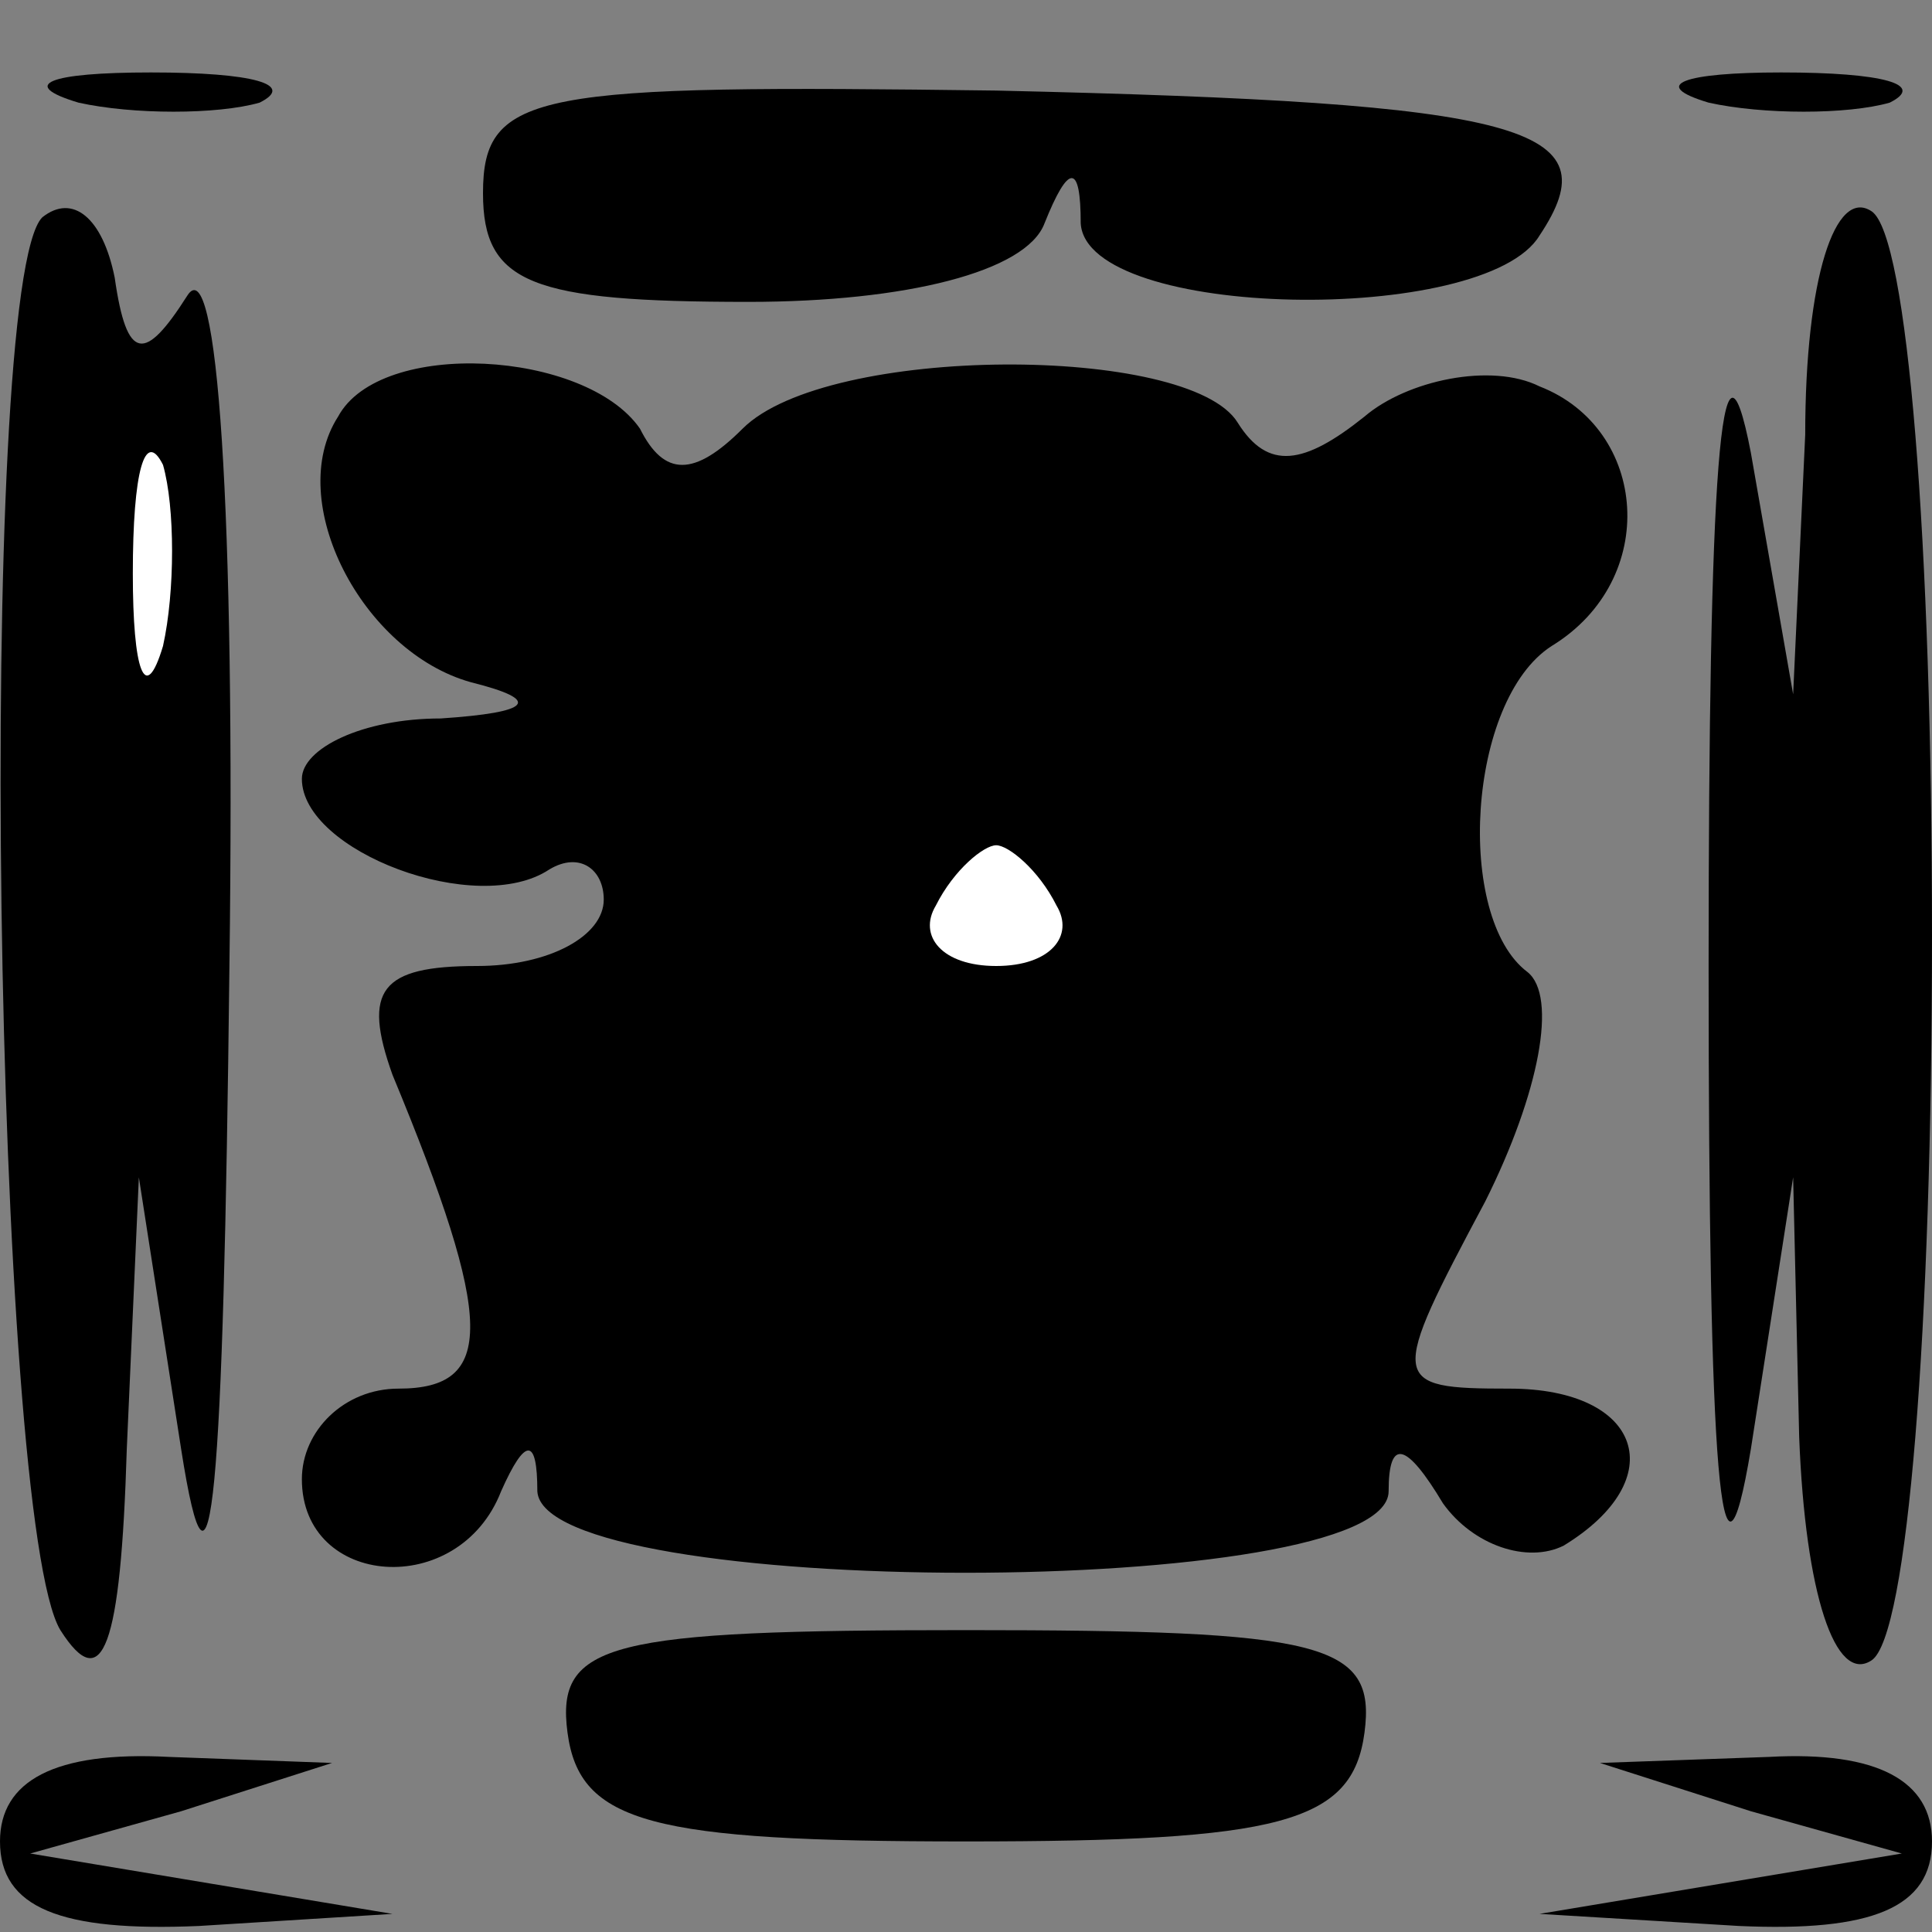 <?xml version="1.0" standalone="no"?>
<!DOCTYPE svg PUBLIC "-//W3C//DTD SVG 20010904//EN"
 "http://www.w3.org/TR/2001/REC-SVG-20010904/DTD/svg10.dtd">
<svg version="1.0" xmlns="http://www.w3.org/2000/svg"
 width="32pt" height="32pt" viewBox="0 0 32 32"
 preserveAspectRatio="xMidYMid meet">
<rect x="0" y="0" width="32" height="32" fill="#808080" stroke="none"/>
<g transform="translate(0,32) scale(0.1,-0.1)"
fill="#000000" stroke="none">
<path fill="#000000" stroke="none" d="M13 303 c9 -2 23 -2 30 0 6 3 -1 5 -18
5 -17 0 -22 -2 -12 -5z"/>
<path fill="#000000" stroke="none" d="M80 288 c0 -15 8 -18 44 -18 26 0 46 5
49 13 4 10 6 10 6 0 1 -16 67 -17 76 -2 12 18 -2 22 -90 24 -76 1 -85 0 -85
-17z"/>
<path fill="#000000" stroke="none" d="M283 303 c9 -2 23 -2 30 0 6 3 -1 5
-18 5 -16 0 -22 -2 -12 -5z"/>
<path fill="#000000" stroke="none" d="M7 284 c-11 -11 -8 -216 3 -234 7 -11
10 -3 11 30 l2 45 7 -45 c5 -32 7 -8 8 80 1 76 -2 119 -7 111 -7 -11 -10 -11
-12 3 -2 10 -7 14 -12 10z"/>
<path fill="#ffffff" stroke="none" d="M27 213 c-3 -10 -5 -4 -5 12 0 17 2 24
5 18 2 -7 2 -21 0 -30z"/>
<path fill="#000000" stroke="none" d="M299 248 l-2 -43 -7 40 c-5 26 -7 -4
-7 -85 0 -84 2 -110 7 -80 l7 45 1 -43 c1 -26 6 -41 12 -37 6 4 10 55 10 120
0 65 -4 116 -10 120 -6 4 -11 -11 -11 -37z"/>
<path fill="#000000" stroke="none" d="M56 251 c-9 -14 4 -39 22 -44 12 -3 10
-5 -5 -6 -13 0 -23 -5 -23 -10 0 -12 29 -23 41 -15 5 3 9 0 9 -5 0 -6 -9 -11
-21 -11 -16 0 -19 -4 -14 -18 17 -41 17 -52 1 -52 -9 0 -16 -7 -16 -15 0 -18
26 -20 33 -2 4 9 6 9 6 0 1 -18 141 -18 141 0 0 9 3 8 9 -2 5 -7 14 -10 20 -7
18 11 13 26 -9 26 -20 0 -20 1 -4 31 9 18 12 34 7 38 -12 9 -10 45 4 54 18 11
16 36 -2 43 -8 4 -22 1 -29 -5 -10 -8 -16 -9 -21 -1 -8 13 -68 13 -82 -1 -8
-8 -13 -8 -17 0 -9 13 -43 15 -50 2z"/>
<path fill="#ffffff" stroke="none" d="M175 170 c3 -5 -1 -10 -10 -10 -9 0
-13 5 -10 10 3 6 8 10 10 10 2 0 7 -4 10 -10z"/>
<path fill="#000000" stroke="none" d="M94 33 c2 -15 14 -18 66 -18 52 0 64 3
66 18 2 15 -7 17 -66 17 -59 0 -68 -2 -66 -17z"/>
<path fill="#000000" stroke="none" d="M0 15 c0 -11 10 -15 33 -14 l32 2 -30
5 -30 5 25 7 25 8 -27 1 c-19 1 -28 -4 -28 -14z"/>
<path fill="#000000" stroke="none" d="M290 20 l25 -7 -30 -5 -30 -5 33 -2
c22 -1 32 3 32 14 0 10 -9 15 -27 14 l-28 -1 25 -8z"/>
</g>
</svg>
